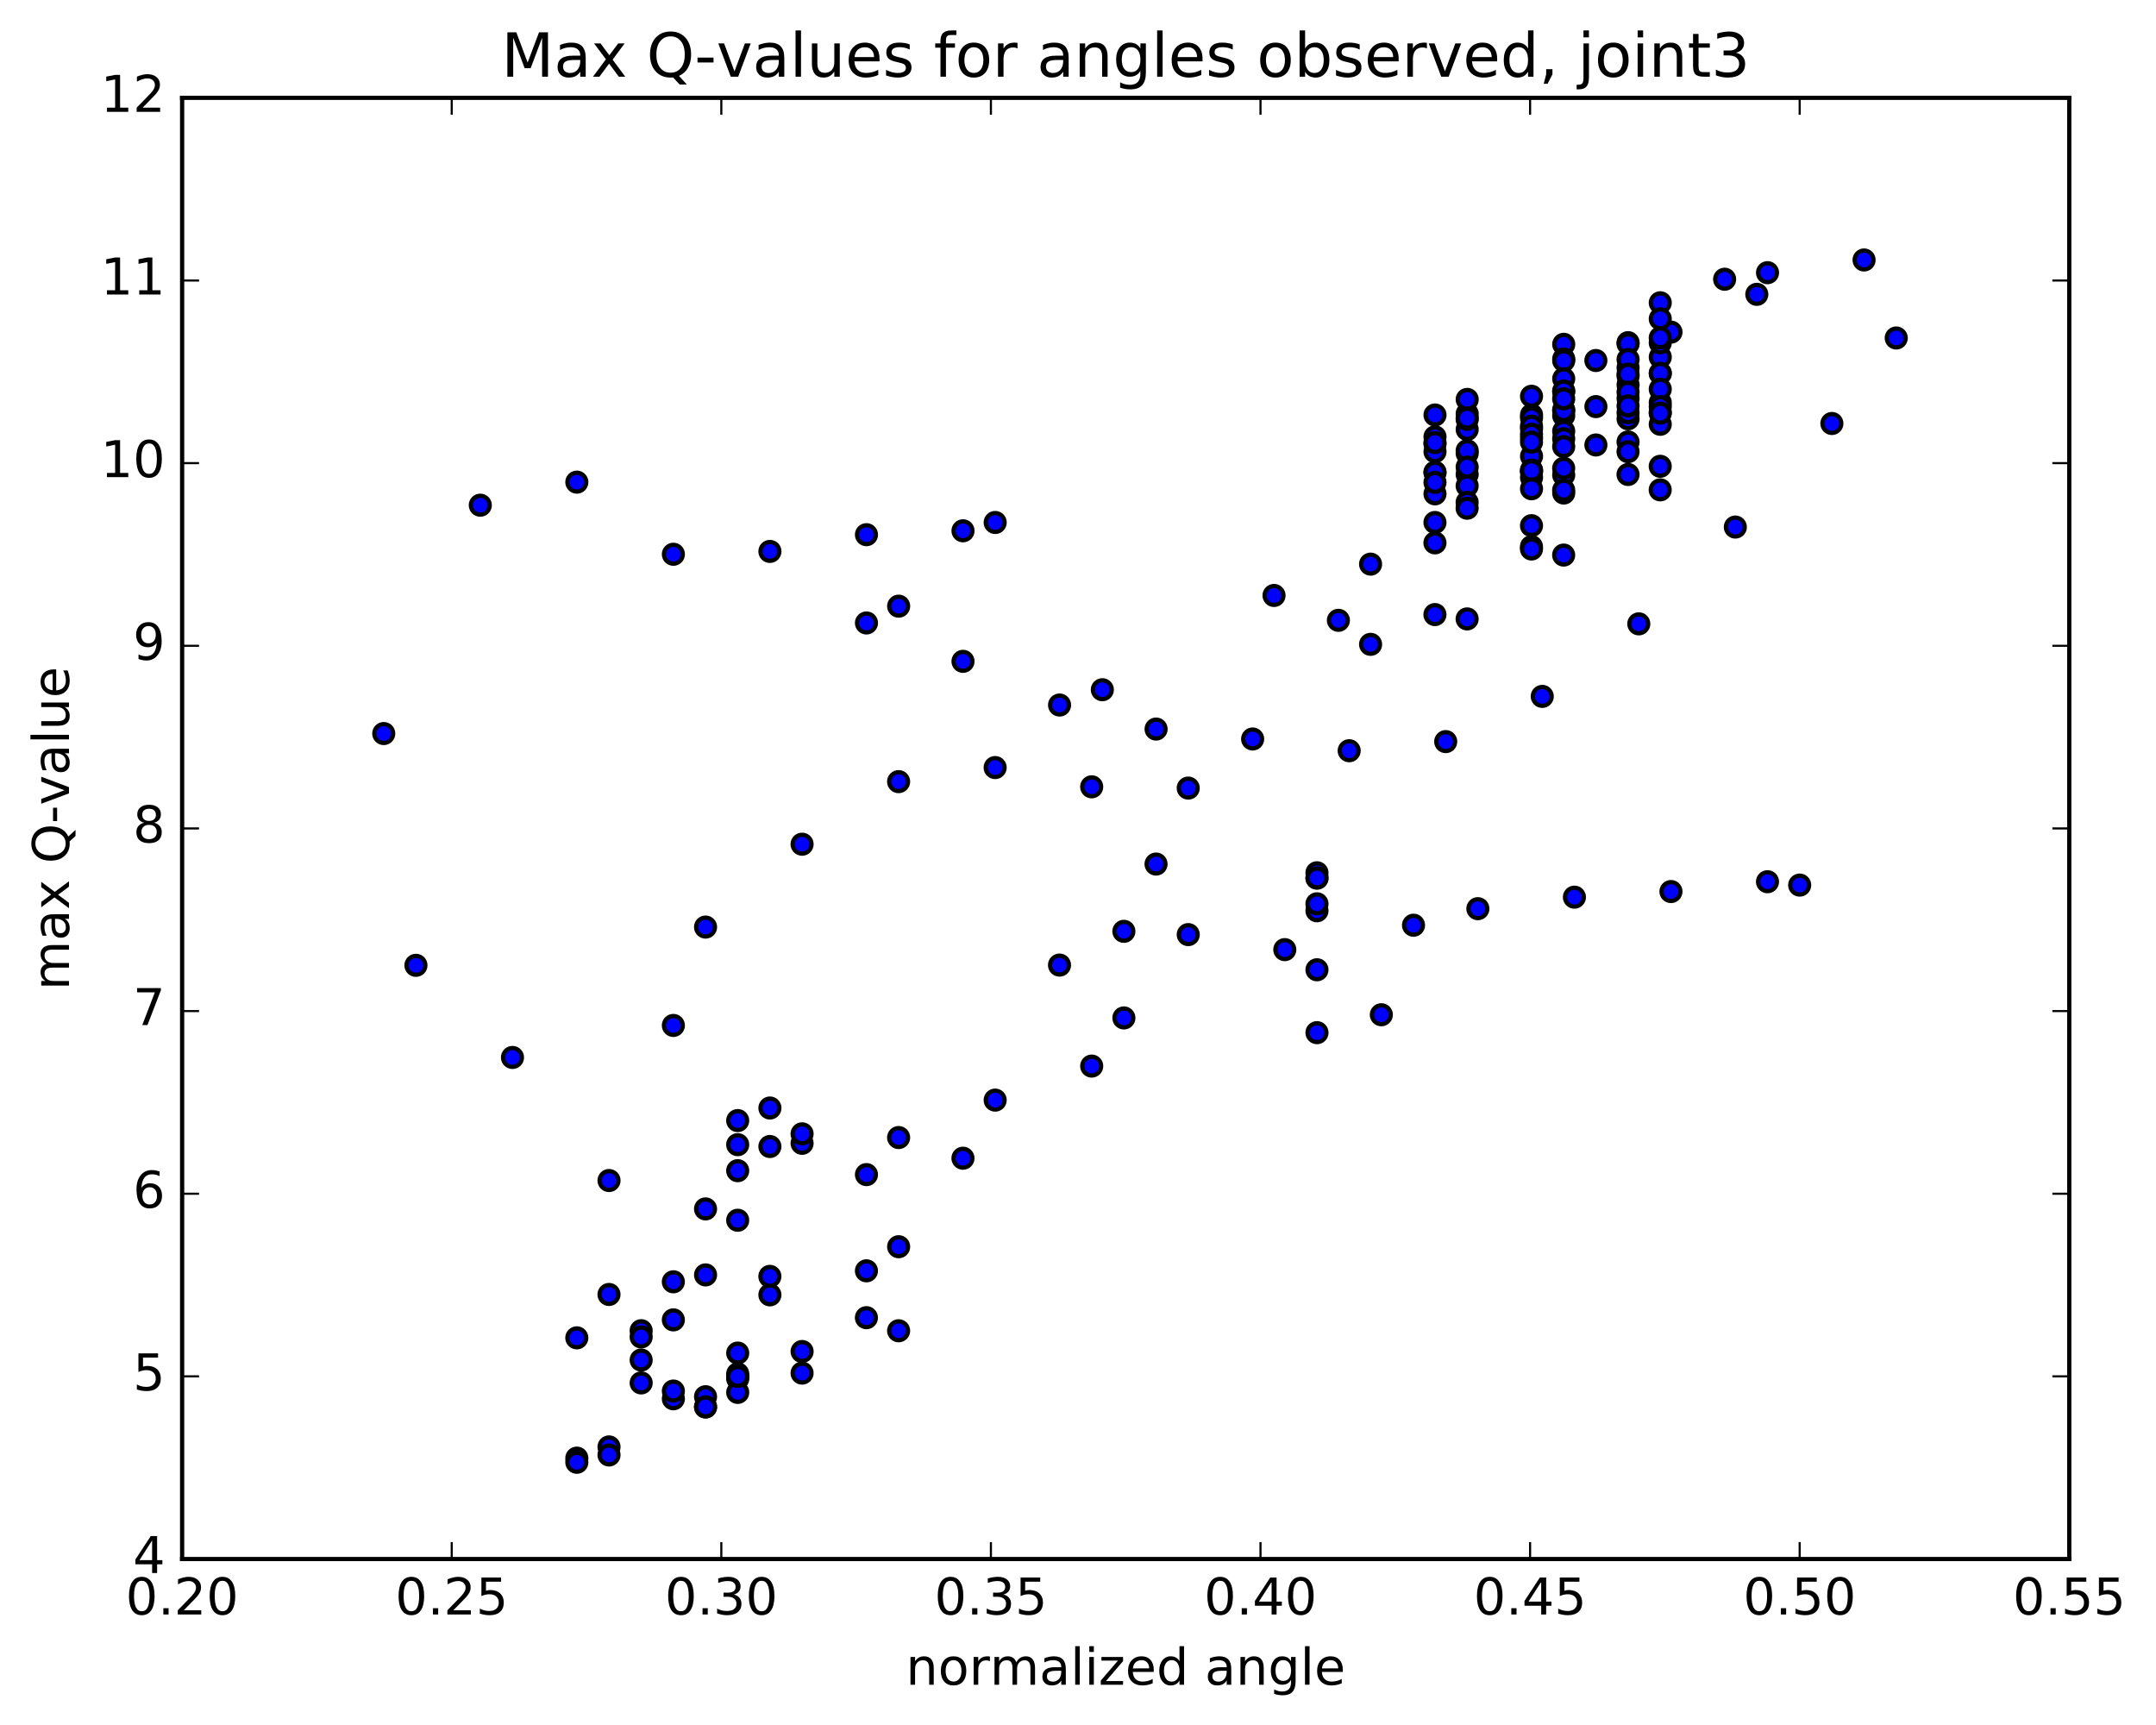 <?xml version="1.0" encoding="utf-8" standalone="no"?>
<!DOCTYPE svg PUBLIC "-//W3C//DTD SVG 1.1//EN"
  "http://www.w3.org/Graphics/SVG/1.1/DTD/svg11.dtd">
<!-- Created with matplotlib (http://matplotlib.org/) -->
<svg height="408pt" version="1.1" viewBox="0 0 510 408" width="510pt" xmlns="http://www.w3.org/2000/svg" xmlns:xlink="http://www.w3.org/1999/xlink">
 <defs>
  <style type="text/css">
*{stroke-linecap:butt;stroke-linejoin:round;stroke-miterlimit:100000;}
  </style>
 </defs>
 <g id="figure_1">
  <g id="patch_1">
   <path d="M 0 408.169 
L 510.043 408.169 
L 510.043 0 
L 0 0 
z
" style="fill:#ffffff;"/>
  </g>
  <g id="axes_1">
   <g id="patch_2">
    <path d="M 43.084 368.742 
L 489.484 368.742 
L 489.484 23.142 
L 43.084 23.142 
z
" style="fill:#ffffff;"/>
   </g>
   <g id="PathCollection_1">
    <defs>
     <path d="M 0 2.236 
C 0.593 2.236 1.162 2 1.581 1.581 
C 2 1.162 2.236 0.593 2.236 0 
C 2.236 -0.593 2 -1.162 1.581 -1.581 
C 1.162 -2 0.593 -2.236 0 -2.236 
C -0.593 -2.236 -1.162 -2 -1.581 -1.581 
C -2 -1.162 -2.236 -0.593 -2.236 0 
C -2.236 0.593 -2 1.162 -1.581 1.581 
C -1.162 2 -0.593 2.236 0 2.236 
z
" id="ma20cb9aa57" style="stroke:#000000;"/>
    </defs>
    <g clip-path="url(#p0542273ffb)">
     <use style="fill:#0000ff;stroke:#000000;" x="260.759" xlink:href="#ma20cb9aa57" y="163.135"/>
     <use style="fill:#0000ff;stroke:#000000;" x="425.712" xlink:href="#ma20cb9aa57" y="209.345"/>
     <use style="fill:#0000ff;stroke:#000000;" x="418.1" xlink:href="#ma20cb9aa57" y="208.547"/>
     <use style="fill:#0000ff;stroke:#000000;" x="395.263" xlink:href="#ma20cb9aa57" y="210.867"/>
     <use style="fill:#0000ff;stroke:#000000;" x="372.426" xlink:href="#ma20cb9aa57" y="212.198"/>
     <use style="fill:#0000ff;stroke:#000000;" x="349.589" xlink:href="#ma20cb9aa57" y="214.923"/>
     <use style="fill:#0000ff;stroke:#000000;" x="334.365" xlink:href="#ma20cb9aa57" y="218.834"/>
     <use style="fill:#0000ff;stroke:#000000;" x="326.752" xlink:href="#ma20cb9aa57" y="240.009"/>
     <use style="fill:#0000ff;stroke:#000000;" x="311.528" xlink:href="#ma20cb9aa57" y="244.246"/>
     <use style="fill:#0000ff;stroke:#000000;" x="311.527" xlink:href="#ma20cb9aa57" y="229.372"/>
     <use style="fill:#0000ff;stroke:#000000;" x="311.527" xlink:href="#ma20cb9aa57" y="215.416"/>
     <use style="fill:#0000ff;stroke:#000000;" x="311.527" xlink:href="#ma20cb9aa57" y="206.435"/>
     <use style="fill:#0000ff;stroke:#000000;" x="311.528" xlink:href="#ma20cb9aa57" y="207.686"/>
     <use style="fill:#0000ff;stroke:#000000;" x="311.528" xlink:href="#ma20cb9aa57" y="207.663"/>
     <use style="fill:#0000ff;stroke:#000000;" x="311.527" xlink:href="#ma20cb9aa57" y="213.771"/>
     <use style="fill:#0000ff;stroke:#000000;" x="303.915" xlink:href="#ma20cb9aa57" y="224.607"/>
     <use style="fill:#0000ff;stroke:#000000;" x="281.078" xlink:href="#ma20cb9aa57" y="221.054"/>
     <use style="fill:#0000ff;stroke:#000000;" x="265.854" xlink:href="#ma20cb9aa57" y="220.278"/>
     <use style="fill:#0000ff;stroke:#000000;" x="265.855" xlink:href="#ma20cb9aa57" y="240.761"/>
     <use style="fill:#0000ff;stroke:#000000;" x="258.242" xlink:href="#ma20cb9aa57" y="252.15"/>
     <use style="fill:#0000ff;stroke:#000000;" x="235.405" xlink:href="#ma20cb9aa57" y="260.199"/>
     <use style="fill:#0000ff;stroke:#000000;" x="212.568" xlink:href="#ma20cb9aa57" y="269.056"/>
     <use style="fill:#0000ff;stroke:#000000;" x="189.732" xlink:href="#ma20cb9aa57" y="270.417"/>
     <use style="fill:#0000ff;stroke:#000000;" x="182.119" xlink:href="#ma20cb9aa57" y="271.174"/>
     <use style="fill:#0000ff;stroke:#000000;" x="189.731" xlink:href="#ma20cb9aa57" y="268.177"/>
     <use style="fill:#0000ff;stroke:#000000;" x="166.894" xlink:href="#ma20cb9aa57" y="285.932"/>
     <use style="fill:#0000ff;stroke:#000000;" x="144.057" xlink:href="#ma20cb9aa57" y="306.167"/>
     <use style="fill:#0000ff;stroke:#000000;" x="136.445" xlink:href="#ma20cb9aa57" y="316.428"/>
     <use style="fill:#0000ff;stroke:#000000;" x="159.282" xlink:href="#ma20cb9aa57" y="312.178"/>
     <use style="fill:#0000ff;stroke:#000000;" x="182.118" xlink:href="#ma20cb9aa57" y="306.262"/>
     <use style="fill:#0000ff;stroke:#000000;" x="204.955" xlink:href="#ma20cb9aa57" y="300.576"/>
     <use style="fill:#0000ff;stroke:#000000;" x="212.567" xlink:href="#ma20cb9aa57" y="314.755"/>
     <use style="fill:#0000ff;stroke:#000000;" x="189.731" xlink:href="#ma20cb9aa57" y="324.769"/>
     <use style="fill:#0000ff;stroke:#000000;" x="174.506" xlink:href="#ma20cb9aa57" y="326.081"/>
     <use style="fill:#0000ff;stroke:#000000;" x="174.506" xlink:href="#ma20cb9aa57" y="320.029"/>
     <use style="fill:#0000ff;stroke:#000000;" x="174.506" xlink:href="#ma20cb9aa57" y="325.653"/>
     <use style="fill:#0000ff;stroke:#000000;" x="174.506" xlink:href="#ma20cb9aa57" y="329.332"/>
     <use style="fill:#0000ff;stroke:#000000;" x="174.506" xlink:href="#ma20cb9aa57" y="324.941"/>
     <use style="fill:#0000ff;stroke:#000000;" x="174.506" xlink:href="#ma20cb9aa57" y="325.551"/>
     <use style="fill:#0000ff;stroke:#000000;" x="166.893" xlink:href="#ma20cb9aa57" y="330.354"/>
     <use style="fill:#0000ff;stroke:#000000;" x="151.668" xlink:href="#ma20cb9aa57" y="327.09"/>
     <use style="fill:#0000ff;stroke:#000000;" x="151.666" xlink:href="#ma20cb9aa57" y="321.679"/>
     <use style="fill:#0000ff;stroke:#000000;" x="151.666" xlink:href="#ma20cb9aa57" y="314.739"/>
     <use style="fill:#0000ff;stroke:#000000;" x="151.666" xlink:href="#ma20cb9aa57" y="316.218"/>
     <use style="fill:#0000ff;stroke:#000000;" x="159.278" xlink:href="#ma20cb9aa57" y="303.171"/>
     <use style="fill:#0000ff;stroke:#000000;" x="174.502" xlink:href="#ma20cb9aa57" y="288.615"/>
     <use style="fill:#0000ff;stroke:#000000;" x="174.501" xlink:href="#ma20cb9aa57" y="276.891"/>
     <use style="fill:#0000ff;stroke:#000000;" x="174.501" xlink:href="#ma20cb9aa57" y="265.043"/>
     <use style="fill:#0000ff;stroke:#000000;" x="174.501" xlink:href="#ma20cb9aa57" y="270.741"/>
     <use style="fill:#0000ff;stroke:#000000;" x="182.113" xlink:href="#ma20cb9aa57" y="301.893"/>
     <use style="fill:#0000ff;stroke:#000000;" x="204.95" xlink:href="#ma20cb9aa57" y="311.66"/>
     <use style="fill:#0000ff;stroke:#000000;" x="227.788" xlink:href="#ma20cb9aa57" y="273.943"/>
     <use style="fill:#0000ff;stroke:#000000;" x="250.625" xlink:href="#ma20cb9aa57" y="228.263"/>
     <use style="fill:#0000ff;stroke:#000000;" x="273.461" xlink:href="#ma20cb9aa57" y="204.37"/>
     <use style="fill:#0000ff;stroke:#000000;" x="281.073" xlink:href="#ma20cb9aa57" y="186.398"/>
     <use style="fill:#0000ff;stroke:#000000;" x="258.237" xlink:href="#ma20cb9aa57" y="186.098"/>
     <use style="fill:#0000ff;stroke:#000000;" x="235.402" xlink:href="#ma20cb9aa57" y="181.543"/>
     <use style="fill:#0000ff;stroke:#000000;" x="212.567" xlink:href="#ma20cb9aa57" y="184.872"/>
     <use style="fill:#0000ff;stroke:#000000;" x="189.732" xlink:href="#ma20cb9aa57" y="199.673"/>
     <use style="fill:#0000ff;stroke:#000000;" x="166.897" xlink:href="#ma20cb9aa57" y="219.273"/>
     <use style="fill:#0000ff;stroke:#000000;" x="159.285" xlink:href="#ma20cb9aa57" y="242.54"/>
     <use style="fill:#0000ff;stroke:#000000;" x="182.122" xlink:href="#ma20cb9aa57" y="262.07"/>
     <use style="fill:#0000ff;stroke:#000000;" x="204.959" xlink:href="#ma20cb9aa57" y="277.822"/>
     <use style="fill:#0000ff;stroke:#000000;" x="212.572" xlink:href="#ma20cb9aa57" y="294.876"/>
     <use style="fill:#0000ff;stroke:#000000;" x="189.735" xlink:href="#ma20cb9aa57" y="319.66"/>
     <use style="fill:#0000ff;stroke:#000000;" x="166.898" xlink:href="#ma20cb9aa57" y="332.777"/>
     <use style="fill:#0000ff;stroke:#000000;" x="144.062" xlink:href="#ma20cb9aa57" y="342.227"/>
     <use style="fill:#0000ff;stroke:#000000;" x="136.449" xlink:href="#ma20cb9aa57" y="344.88"/>
     <use style="fill:#0000ff;stroke:#000000;" x="159.286" xlink:href="#ma20cb9aa57" y="330.843"/>
     <use style="fill:#0000ff;stroke:#000000;" x="166.898" xlink:href="#ma20cb9aa57" y="332.761"/>
     <use style="fill:#0000ff;stroke:#000000;" x="144.062" xlink:href="#ma20cb9aa57" y="344.134"/>
     <use style="fill:#0000ff;stroke:#000000;" x="136.45" xlink:href="#ma20cb9aa57" y="345.86"/>
     <use style="fill:#0000ff;stroke:#000000;" x="159.286" xlink:href="#ma20cb9aa57" y="329.013"/>
     <use style="fill:#0000ff;stroke:#000000;" x="166.899" xlink:href="#ma20cb9aa57" y="301.543"/>
     <use style="fill:#0000ff;stroke:#000000;" x="144.062" xlink:href="#ma20cb9aa57" y="279.219"/>
     <use style="fill:#0000ff;stroke:#000000;" x="121.226" xlink:href="#ma20cb9aa57" y="250.111"/>
     <use style="fill:#0000ff;stroke:#000000;" x="98.389" xlink:href="#ma20cb9aa57" y="228.321"/>
     <use style="fill:#0000ff;stroke:#000000;" x="90.777" xlink:href="#ma20cb9aa57" y="173.5"/>
     <use style="fill:#0000ff;stroke:#000000;" x="113.614" xlink:href="#ma20cb9aa57" y="119.489"/>
     <use style="fill:#0000ff;stroke:#000000;" x="136.451" xlink:href="#ma20cb9aa57" y="114.037"/>
     <use style="fill:#0000ff;stroke:#000000;" x="159.287" xlink:href="#ma20cb9aa57" y="131.093"/>
     <use style="fill:#0000ff;stroke:#000000;" x="182.124" xlink:href="#ma20cb9aa57" y="130.421"/>
     <use style="fill:#0000ff;stroke:#000000;" x="204.961" xlink:href="#ma20cb9aa57" y="126.464"/>
     <use style="fill:#0000ff;stroke:#000000;" x="227.798" xlink:href="#ma20cb9aa57" y="125.545"/>
     <use style="fill:#0000ff;stroke:#000000;" x="235.411" xlink:href="#ma20cb9aa57" y="123.577"/>
     <use style="fill:#0000ff;stroke:#000000;" x="212.574" xlink:href="#ma20cb9aa57" y="143.37"/>
     <use style="fill:#0000ff;stroke:#000000;" x="204.962" xlink:href="#ma20cb9aa57" y="147.346"/>
     <use style="fill:#0000ff;stroke:#000000;" x="227.798" xlink:href="#ma20cb9aa57" y="156.421"/>
     <use style="fill:#0000ff;stroke:#000000;" x="250.635" xlink:href="#ma20cb9aa57" y="166.753"/>
     <use style="fill:#0000ff;stroke:#000000;" x="273.472" xlink:href="#ma20cb9aa57" y="172.439"/>
     <use style="fill:#0000ff;stroke:#000000;" x="296.309" xlink:href="#ma20cb9aa57" y="174.788"/>
     <use style="fill:#0000ff;stroke:#000000;" x="319.146" xlink:href="#ma20cb9aa57" y="177.564"/>
     <use style="fill:#0000ff;stroke:#000000;" x="341.982" xlink:href="#ma20cb9aa57" y="175.406"/>
     <use style="fill:#0000ff;stroke:#000000;" x="364.818" xlink:href="#ma20cb9aa57" y="164.712"/>
     <use style="fill:#0000ff;stroke:#000000;" x="387.655" xlink:href="#ma20cb9aa57" y="147.552"/>
     <use style="fill:#0000ff;stroke:#000000;" x="410.492" xlink:href="#ma20cb9aa57" y="124.661"/>
     <use style="fill:#0000ff;stroke:#000000;" x="433.329" xlink:href="#ma20cb9aa57" y="100.165"/>
     <use style="fill:#0000ff;stroke:#000000;" x="448.555" xlink:href="#ma20cb9aa57" y="79.942"/>
     <use style="fill:#0000ff;stroke:#000000;" x="440.943" xlink:href="#ma20cb9aa57" y="61.489"/>
     <use style="fill:#0000ff;stroke:#000000;" x="418.106" xlink:href="#ma20cb9aa57" y="64.495"/>
     <use style="fill:#0000ff;stroke:#000000;" x="395.27" xlink:href="#ma20cb9aa57" y="78.555"/>
     <use style="fill:#0000ff;stroke:#000000;" x="385.121" xlink:href="#ma20cb9aa57" y="81.041"/>
     <use style="fill:#0000ff;stroke:#000000;" x="407.958" xlink:href="#ma20cb9aa57" y="66.044"/>
     <use style="fill:#0000ff;stroke:#000000;" x="415.571" xlink:href="#ma20cb9aa57" y="69.618"/>
     <use style="fill:#0000ff;stroke:#000000;" x="392.734" xlink:href="#ma20cb9aa57" y="88.307"/>
     <use style="fill:#0000ff;stroke:#000000;" x="385.122" xlink:href="#ma20cb9aa57" y="86.988"/>
     <use style="fill:#0000ff;stroke:#000000;" x="392.734" xlink:href="#ma20cb9aa57" y="71.611"/>
     <use style="fill:#0000ff;stroke:#000000;" x="369.898" xlink:href="#ma20cb9aa57" y="81.438"/>
     <use style="fill:#0000ff;stroke:#000000;" x="347.062" xlink:href="#ma20cb9aa57" y="97.861"/>
     <use style="fill:#0000ff;stroke:#000000;" x="339.449" xlink:href="#ma20cb9aa57" y="98.152"/>
     <use style="fill:#0000ff;stroke:#000000;" x="362.286" xlink:href="#ma20cb9aa57" y="98.13"/>
     <use style="fill:#0000ff;stroke:#000000;" x="385.122" xlink:href="#ma20cb9aa57" y="91.027"/>
     <use style="fill:#0000ff;stroke:#000000;" x="392.734" xlink:href="#ma20cb9aa57" y="75.412"/>
     <use style="fill:#0000ff;stroke:#000000;" x="369.898" xlink:href="#ma20cb9aa57" y="84.903"/>
     <use style="fill:#0000ff;stroke:#000000;" x="347.061" xlink:href="#ma20cb9aa57" y="101.58"/>
     <use style="fill:#0000ff;stroke:#000000;" x="339.449" xlink:href="#ma20cb9aa57" y="103.324"/>
     <use style="fill:#0000ff;stroke:#000000;" x="362.286" xlink:href="#ma20cb9aa57" y="101.422"/>
     <use style="fill:#0000ff;stroke:#000000;" x="377.51" xlink:href="#ma20cb9aa57" y="96.171"/>
     <use style="fill:#0000ff;stroke:#000000;" x="385.122" xlink:href="#ma20cb9aa57" y="81.303"/>
     <use style="fill:#0000ff;stroke:#000000;" x="392.735" xlink:href="#ma20cb9aa57" y="84.461"/>
     <use style="fill:#0000ff;stroke:#000000;" x="369.898" xlink:href="#ma20cb9aa57" y="85.312"/>
     <use style="fill:#0000ff;stroke:#000000;" x="347.062" xlink:href="#ma20cb9aa57" y="94.467"/>
     <use style="fill:#0000ff;stroke:#000000;" x="339.45" xlink:href="#ma20cb9aa57" y="105.029"/>
     <use style="fill:#0000ff;stroke:#000000;" x="362.286" xlink:href="#ma20cb9aa57" y="103.588"/>
     <use style="fill:#0000ff;stroke:#000000;" x="385.122" xlink:href="#ma20cb9aa57" y="85.012"/>
     <use style="fill:#0000ff;stroke:#000000;" x="392.735" xlink:href="#ma20cb9aa57" y="88.296"/>
     <use style="fill:#0000ff;stroke:#000000;" x="369.898" xlink:href="#ma20cb9aa57" y="89.575"/>
     <use style="fill:#0000ff;stroke:#000000;" x="347.061" xlink:href="#ma20cb9aa57" y="99.191"/>
     <use style="fill:#0000ff;stroke:#000000;" x="339.449" xlink:href="#ma20cb9aa57" y="106.832"/>
     <use style="fill:#0000ff;stroke:#000000;" x="362.285" xlink:href="#ma20cb9aa57" y="107.908"/>
     <use style="fill:#0000ff;stroke:#000000;" x="385.122" xlink:href="#ma20cb9aa57" y="88.954"/>
     <use style="fill:#0000ff;stroke:#000000;" x="392.734" xlink:href="#ma20cb9aa57" y="95.218"/>
     <use style="fill:#0000ff;stroke:#000000;" x="369.897" xlink:href="#ma20cb9aa57" y="116.612"/>
     <use style="fill:#0000ff;stroke:#000000;" x="362.284" xlink:href="#ma20cb9aa57" y="111.183"/>
     <use style="fill:#0000ff;stroke:#000000;" x="385.121" xlink:href="#ma20cb9aa57" y="94.227"/>
     <use style="fill:#0000ff;stroke:#000000;" x="392.733" xlink:href="#ma20cb9aa57" y="97.502"/>
     <use style="fill:#0000ff;stroke:#000000;" x="369.895" xlink:href="#ma20cb9aa57" y="98.325"/>
     <use style="fill:#0000ff;stroke:#000000;" x="347.059" xlink:href="#ma20cb9aa57" y="107.215"/>
     <use style="fill:#0000ff;stroke:#000000;" x="339.446" xlink:href="#ma20cb9aa57" y="111.789"/>
     <use style="fill:#0000ff;stroke:#000000;" x="362.283" xlink:href="#ma20cb9aa57" y="112.933"/>
     <use style="fill:#0000ff;stroke:#000000;" x="385.119" xlink:href="#ma20cb9aa57" y="99.057"/>
     <use style="fill:#0000ff;stroke:#000000;" x="392.732" xlink:href="#ma20cb9aa57" y="81.085"/>
     <use style="fill:#0000ff;stroke:#000000;" x="369.895" xlink:href="#ma20cb9aa57" y="92.618"/>
     <use style="fill:#0000ff;stroke:#000000;" x="347.059" xlink:href="#ma20cb9aa57" y="112.201"/>
     <use style="fill:#0000ff;stroke:#000000;" x="339.446" xlink:href="#ma20cb9aa57" y="111.676"/>
     <use style="fill:#0000ff;stroke:#000000;" x="362.282" xlink:href="#ma20cb9aa57" y="111.668"/>
     <use style="fill:#0000ff;stroke:#000000;" x="377.506" xlink:href="#ma20cb9aa57" y="105.247"/>
     <use style="fill:#0000ff;stroke:#000000;" x="385.119" xlink:href="#ma20cb9aa57" y="88.494"/>
     <use style="fill:#0000ff;stroke:#000000;" x="392.731" xlink:href="#ma20cb9aa57" y="92.041"/>
     <use style="fill:#0000ff;stroke:#000000;" x="369.894" xlink:href="#ma20cb9aa57" y="112.359"/>
     <use style="fill:#0000ff;stroke:#000000;" x="362.281" xlink:href="#ma20cb9aa57" y="111.312"/>
     <use style="fill:#0000ff;stroke:#000000;" x="385.118" xlink:href="#ma20cb9aa57" y="92.741"/>
     <use style="fill:#0000ff;stroke:#000000;" x="392.73" xlink:href="#ma20cb9aa57" y="96.178"/>
     <use style="fill:#0000ff;stroke:#000000;" x="369.893" xlink:href="#ma20cb9aa57" y="96.945"/>
     <use style="fill:#0000ff;stroke:#000000;" x="347.057" xlink:href="#ma20cb9aa57" y="106.59"/>
     <use style="fill:#0000ff;stroke:#000000;" x="339.445" xlink:href="#ma20cb9aa57" y="116.804"/>
     <use style="fill:#0000ff;stroke:#000000;" x="362.281" xlink:href="#ma20cb9aa57" y="115.601"/>
     <use style="fill:#0000ff;stroke:#000000;" x="385.118" xlink:href="#ma20cb9aa57" y="97.615"/>
     <use style="fill:#0000ff;stroke:#000000;" x="392.73" xlink:href="#ma20cb9aa57" y="100.354"/>
     <use style="fill:#0000ff;stroke:#000000;" x="385.118" xlink:href="#ma20cb9aa57" y="96.005"/>
     <use style="fill:#0000ff;stroke:#000000;" x="392.73" xlink:href="#ma20cb9aa57" y="79.904"/>
     <use style="fill:#0000ff;stroke:#000000;" x="369.893" xlink:href="#ma20cb9aa57" y="92.473"/>
     <use style="fill:#0000ff;stroke:#000000;" x="347.056" xlink:href="#ma20cb9aa57" y="98.914"/>
     <use style="fill:#0000ff;stroke:#000000;" x="339.444" xlink:href="#ma20cb9aa57" y="104.663"/>
     <use style="fill:#0000ff;stroke:#000000;" x="362.28" xlink:href="#ma20cb9aa57" y="93.728"/>
     <use style="fill:#0000ff;stroke:#000000;" x="369.892" xlink:href="#ma20cb9aa57" y="97.124"/>
     <use style="fill:#0000ff;stroke:#000000;" x="347.056" xlink:href="#ma20cb9aa57" y="110.47"/>
     <use style="fill:#0000ff;stroke:#000000;" x="339.443" xlink:href="#ma20cb9aa57" y="114.094"/>
     <use style="fill:#0000ff;stroke:#000000;" x="362.28" xlink:href="#ma20cb9aa57" y="98.839"/>
     <use style="fill:#0000ff;stroke:#000000;" x="369.892" xlink:href="#ma20cb9aa57" y="101.989"/>
     <use style="fill:#0000ff;stroke:#000000;" x="362.279" xlink:href="#ma20cb9aa57" y="100.782"/>
     <use style="fill:#0000ff;stroke:#000000;" x="369.891" xlink:href="#ma20cb9aa57" y="103.767"/>
     <use style="fill:#0000ff;stroke:#000000;" x="362.279" xlink:href="#ma20cb9aa57" y="102.704"/>
     <use style="fill:#0000ff;stroke:#000000;" x="369.891" xlink:href="#ma20cb9aa57" y="105.62"/>
     <use style="fill:#0000ff;stroke:#000000;" x="362.278" xlink:href="#ma20cb9aa57" y="104.574"/>
     <use style="fill:#0000ff;stroke:#000000;" x="385.114" xlink:href="#ma20cb9aa57" y="104.534"/>
     <use style="fill:#0000ff;stroke:#000000;" x="392.726" xlink:href="#ma20cb9aa57" y="97.729"/>
     <use style="fill:#0000ff;stroke:#000000;" x="377.501" xlink:href="#ma20cb9aa57" y="85.269"/>
     <use style="fill:#0000ff;stroke:#000000;" x="369.889" xlink:href="#ma20cb9aa57" y="94.332"/>
     <use style="fill:#0000ff;stroke:#000000;" x="347.052" xlink:href="#ma20cb9aa57" y="114.916"/>
     <use style="fill:#0000ff;stroke:#000000;" x="339.439" xlink:href="#ma20cb9aa57" y="123.579"/>
     <use style="fill:#0000ff;stroke:#000000;" x="362.275" xlink:href="#ma20cb9aa57" y="124.334"/>
     <use style="fill:#0000ff;stroke:#000000;" x="385.112" xlink:href="#ma20cb9aa57" y="106.834"/>
     <use style="fill:#0000ff;stroke:#000000;" x="392.724" xlink:href="#ma20cb9aa57" y="110.289"/>
     <use style="fill:#0000ff;stroke:#000000;" x="369.886" xlink:href="#ma20cb9aa57" y="110.756"/>
     <use style="fill:#0000ff;stroke:#000000;" x="347.049" xlink:href="#ma20cb9aa57" y="118.819"/>
     <use style="fill:#0000ff;stroke:#000000;" x="339.436" xlink:href="#ma20cb9aa57" y="128.398"/>
     <use style="fill:#0000ff;stroke:#000000;" x="362.272" xlink:href="#ma20cb9aa57" y="129.288"/>
     <use style="fill:#0000ff;stroke:#000000;" x="385.109" xlink:href="#ma20cb9aa57" y="112.227"/>
     <use style="fill:#0000ff;stroke:#000000;" x="392.721" xlink:href="#ma20cb9aa57" y="115.861"/>
     <use style="fill:#0000ff;stroke:#000000;" x="369.884" xlink:href="#ma20cb9aa57" y="115.927"/>
     <use style="fill:#0000ff;stroke:#000000;" x="347.047" xlink:href="#ma20cb9aa57" y="120.205"/>
     <use style="fill:#0000ff;stroke:#000000;" x="324.209" xlink:href="#ma20cb9aa57" y="133.43"/>
     <use style="fill:#0000ff;stroke:#000000;" x="316.597" xlink:href="#ma20cb9aa57" y="146.719"/>
     <use style="fill:#0000ff;stroke:#000000;" x="339.433" xlink:href="#ma20cb9aa57" y="145.359"/>
     <use style="fill:#0000ff;stroke:#000000;" x="362.27" xlink:href="#ma20cb9aa57" y="129.848"/>
     <use style="fill:#0000ff;stroke:#000000;" x="369.882" xlink:href="#ma20cb9aa57" y="131.284"/>
     <use style="fill:#0000ff;stroke:#000000;" x="347.046" xlink:href="#ma20cb9aa57" y="146.388"/>
     <use style="fill:#0000ff;stroke:#000000;" x="324.209" xlink:href="#ma20cb9aa57" y="152.399"/>
     <use style="fill:#0000ff;stroke:#000000;" x="301.372" xlink:href="#ma20cb9aa57" y="140.84"/>
    </g>
   </g>
   <g id="patch_3">
    <path d="M 489.484 368.742 
L 489.484 23.142 
" style="fill:none;stroke:#000000;stroke-linecap:square;stroke-linejoin:miter;"/>
   </g>
   <g id="patch_4">
    <path d="M 43.084 368.742 
L 43.084 23.142 
" style="fill:none;stroke:#000000;stroke-linecap:square;stroke-linejoin:miter;"/>
   </g>
   <g id="patch_5">
    <path d="M 43.084 368.742 
L 489.484 368.742 
" style="fill:none;stroke:#000000;stroke-linecap:square;stroke-linejoin:miter;"/>
   </g>
   <g id="patch_6">
    <path d="M 43.084 23.142 
L 489.484 23.142 
" style="fill:none;stroke:#000000;stroke-linecap:square;stroke-linejoin:miter;"/>
   </g>
   <g id="matplotlib.axis_1">
    <g id="xtick_1">
     <g id="line2d_1">
      <defs>
       <path d="M 0 0 
L 0 -4 
" id="m90fb84b9b5" style="stroke:#000000;stroke-width:0.5;"/>
      </defs>
      <g>
       <use style="stroke:#000000;stroke-width:0.5;" x="43.084" xlink:href="#m90fb84b9b5" y="368.742"/>
      </g>
     </g>
     <g id="line2d_2">
      <defs>
       <path d="M 0 0 
L 0 4 
" id="m8eb21df76b" style="stroke:#000000;stroke-width:0.5;"/>
      </defs>
      <g>
       <use style="stroke:#000000;stroke-width:0.5;" x="43.084" xlink:href="#m8eb21df76b" y="23.142"/>
      </g>
     </g>
     <g id="text_1">
      <!-- 0.20 -->
      <defs>
       <path d="M 10.688 12.406 
L 21 12.406 
L 21 0 
L 10.688 0 
z
" id="BitstreamVeraSans-Roman-2e"/>
       <path d="M 31.781 66.406 
Q 24.172 66.406 20.328 58.906 
Q 16.5 51.422 16.5 36.375 
Q 16.5 21.391 20.328 13.891 
Q 24.172 6.391 31.781 6.391 
Q 39.453 6.391 43.281 13.891 
Q 47.125 21.391 47.125 36.375 
Q 47.125 51.422 43.281 58.906 
Q 39.453 66.406 31.781 66.406 
M 31.781 74.219 
Q 44.047 74.219 50.516 64.516 
Q 56.984 54.828 56.984 36.375 
Q 56.984 17.969 50.516 8.266 
Q 44.047 -1.422 31.781 -1.422 
Q 19.531 -1.422 13.062 8.266 
Q 6.594 17.969 6.594 36.375 
Q 6.594 54.828 13.062 64.516 
Q 19.531 74.219 31.781 74.219 
" id="BitstreamVeraSans-Roman-30"/>
       <path d="M 19.188 8.297 
L 53.609 8.297 
L 53.609 0 
L 7.328 0 
L 7.328 8.297 
Q 12.938 14.109 22.625 23.891 
Q 32.328 33.688 34.812 36.531 
Q 39.547 41.844 41.422 45.531 
Q 43.312 49.219 43.312 52.781 
Q 43.312 58.594 39.234 62.25 
Q 35.156 65.922 28.609 65.922 
Q 23.969 65.922 18.812 64.312 
Q 13.672 62.703 7.812 59.422 
L 7.812 69.391 
Q 13.766 71.781 18.938 73 
Q 24.125 74.219 28.422 74.219 
Q 39.75 74.219 46.484 68.547 
Q 53.219 62.891 53.219 53.422 
Q 53.219 48.922 51.531 44.891 
Q 49.859 40.875 45.406 35.406 
Q 44.188 33.984 37.641 27.219 
Q 31.109 20.453 19.188 8.297 
" id="BitstreamVeraSans-Roman-32"/>
      </defs>
      <g transform="translate(29.724 381.86)scale(0.12 -0.12)">
       <use xlink:href="#BitstreamVeraSans-Roman-30"/>
       <use x="63.623" xlink:href="#BitstreamVeraSans-Roman-2e"/>
       <use x="95.41" xlink:href="#BitstreamVeraSans-Roman-32"/>
       <use x="159.033" xlink:href="#BitstreamVeraSans-Roman-30"/>
      </g>
     </g>
    </g>
    <g id="xtick_2">
     <g id="line2d_3">
      <g>
       <use style="stroke:#000000;stroke-width:0.5;" x="106.855" xlink:href="#m90fb84b9b5" y="368.742"/>
      </g>
     </g>
     <g id="line2d_4">
      <g>
       <use style="stroke:#000000;stroke-width:0.5;" x="106.855" xlink:href="#m8eb21df76b" y="23.142"/>
      </g>
     </g>
     <g id="text_2">
      <!-- 0.25 -->
      <defs>
       <path d="M 10.797 72.906 
L 49.516 72.906 
L 49.516 64.594 
L 19.828 64.594 
L 19.828 46.734 
Q 21.969 47.469 24.109 47.828 
Q 26.266 48.188 28.422 48.188 
Q 40.625 48.188 47.75 41.5 
Q 54.891 34.812 54.891 23.391 
Q 54.891 11.625 47.562 5.094 
Q 40.234 -1.422 26.906 -1.422 
Q 22.312 -1.422 17.547 -0.641 
Q 12.797 0.141 7.719 1.703 
L 7.719 11.625 
Q 12.109 9.234 16.797 8.062 
Q 21.484 6.891 26.703 6.891 
Q 35.156 6.891 40.078 11.328 
Q 45.016 15.766 45.016 23.391 
Q 45.016 31 40.078 35.438 
Q 35.156 39.891 26.703 39.891 
Q 22.75 39.891 18.812 39.016 
Q 14.891 38.141 10.797 36.281 
z
" id="BitstreamVeraSans-Roman-35"/>
      </defs>
      <g transform="translate(93.496 381.86)scale(0.12 -0.12)">
       <use xlink:href="#BitstreamVeraSans-Roman-30"/>
       <use x="63.623" xlink:href="#BitstreamVeraSans-Roman-2e"/>
       <use x="95.41" xlink:href="#BitstreamVeraSans-Roman-32"/>
       <use x="159.033" xlink:href="#BitstreamVeraSans-Roman-35"/>
      </g>
     </g>
    </g>
    <g id="xtick_3">
     <g id="line2d_5">
      <g>
       <use style="stroke:#000000;stroke-width:0.5;" x="170.627" xlink:href="#m90fb84b9b5" y="368.742"/>
      </g>
     </g>
     <g id="line2d_6">
      <g>
       <use style="stroke:#000000;stroke-width:0.5;" x="170.627" xlink:href="#m8eb21df76b" y="23.142"/>
      </g>
     </g>
     <g id="text_3">
      <!-- 0.30 -->
      <defs>
       <path d="M 40.578 39.312 
Q 47.656 37.797 51.625 33 
Q 55.609 28.219 55.609 21.188 
Q 55.609 10.406 48.188 4.484 
Q 40.766 -1.422 27.094 -1.422 
Q 22.516 -1.422 17.656 -0.516 
Q 12.797 0.391 7.625 2.203 
L 7.625 11.719 
Q 11.719 9.328 16.594 8.109 
Q 21.484 6.891 26.812 6.891 
Q 36.078 6.891 40.938 10.547 
Q 45.797 14.203 45.797 21.188 
Q 45.797 27.641 41.281 31.266 
Q 36.766 34.906 28.719 34.906 
L 20.219 34.906 
L 20.219 43.016 
L 29.109 43.016 
Q 36.375 43.016 40.234 45.922 
Q 44.094 48.828 44.094 54.297 
Q 44.094 59.906 40.109 62.906 
Q 36.141 65.922 28.719 65.922 
Q 24.656 65.922 20.016 65.031 
Q 15.375 64.156 9.812 62.312 
L 9.812 71.094 
Q 15.438 72.656 20.344 73.438 
Q 25.25 74.219 29.594 74.219 
Q 40.828 74.219 47.359 69.109 
Q 53.906 64.016 53.906 55.328 
Q 53.906 49.266 50.438 45.094 
Q 46.969 40.922 40.578 39.312 
" id="BitstreamVeraSans-Roman-33"/>
      </defs>
      <g transform="translate(157.267 381.86)scale(0.12 -0.12)">
       <use xlink:href="#BitstreamVeraSans-Roman-30"/>
       <use x="63.623" xlink:href="#BitstreamVeraSans-Roman-2e"/>
       <use x="95.41" xlink:href="#BitstreamVeraSans-Roman-33"/>
       <use x="159.033" xlink:href="#BitstreamVeraSans-Roman-30"/>
      </g>
     </g>
    </g>
    <g id="xtick_4">
     <g id="line2d_7">
      <g>
       <use style="stroke:#000000;stroke-width:0.5;" x="234.398" xlink:href="#m90fb84b9b5" y="368.742"/>
      </g>
     </g>
     <g id="line2d_8">
      <g>
       <use style="stroke:#000000;stroke-width:0.5;" x="234.398" xlink:href="#m8eb21df76b" y="23.142"/>
      </g>
     </g>
     <g id="text_4">
      <!-- 0.35 -->
      <g transform="translate(221.039 381.86)scale(0.12 -0.12)">
       <use xlink:href="#BitstreamVeraSans-Roman-30"/>
       <use x="63.623" xlink:href="#BitstreamVeraSans-Roman-2e"/>
       <use x="95.41" xlink:href="#BitstreamVeraSans-Roman-33"/>
       <use x="159.033" xlink:href="#BitstreamVeraSans-Roman-35"/>
      </g>
     </g>
    </g>
    <g id="xtick_5">
     <g id="line2d_9">
      <g>
       <use style="stroke:#000000;stroke-width:0.5;" x="298.169" xlink:href="#m90fb84b9b5" y="368.742"/>
      </g>
     </g>
     <g id="line2d_10">
      <g>
       <use style="stroke:#000000;stroke-width:0.5;" x="298.169" xlink:href="#m8eb21df76b" y="23.142"/>
      </g>
     </g>
     <g id="text_5">
      <!-- 0.40 -->
      <defs>
       <path d="M 37.797 64.312 
L 12.891 25.391 
L 37.797 25.391 
z
M 35.203 72.906 
L 47.609 72.906 
L 47.609 25.391 
L 58.016 25.391 
L 58.016 17.188 
L 47.609 17.188 
L 47.609 0 
L 37.797 0 
L 37.797 17.188 
L 4.891 17.188 
L 4.891 26.703 
z
" id="BitstreamVeraSans-Roman-34"/>
      </defs>
      <g transform="translate(284.81 381.86)scale(0.12 -0.12)">
       <use xlink:href="#BitstreamVeraSans-Roman-30"/>
       <use x="63.623" xlink:href="#BitstreamVeraSans-Roman-2e"/>
       <use x="95.41" xlink:href="#BitstreamVeraSans-Roman-34"/>
       <use x="159.033" xlink:href="#BitstreamVeraSans-Roman-30"/>
      </g>
     </g>
    </g>
    <g id="xtick_6">
     <g id="line2d_11">
      <g>
       <use style="stroke:#000000;stroke-width:0.5;" x="361.941" xlink:href="#m90fb84b9b5" y="368.742"/>
      </g>
     </g>
     <g id="line2d_12">
      <g>
       <use style="stroke:#000000;stroke-width:0.5;" x="361.941" xlink:href="#m8eb21df76b" y="23.142"/>
      </g>
     </g>
     <g id="text_6">
      <!-- 0.45 -->
      <g transform="translate(348.582 381.86)scale(0.12 -0.12)">
       <use xlink:href="#BitstreamVeraSans-Roman-30"/>
       <use x="63.623" xlink:href="#BitstreamVeraSans-Roman-2e"/>
       <use x="95.41" xlink:href="#BitstreamVeraSans-Roman-34"/>
       <use x="159.033" xlink:href="#BitstreamVeraSans-Roman-35"/>
      </g>
     </g>
    </g>
    <g id="xtick_7">
     <g id="line2d_13">
      <g>
       <use style="stroke:#000000;stroke-width:0.5;" x="425.712" xlink:href="#m90fb84b9b5" y="368.742"/>
      </g>
     </g>
     <g id="line2d_14">
      <g>
       <use style="stroke:#000000;stroke-width:0.5;" x="425.712" xlink:href="#m8eb21df76b" y="23.142"/>
      </g>
     </g>
     <g id="text_7">
      <!-- 0.50 -->
      <g transform="translate(412.353 381.86)scale(0.12 -0.12)">
       <use xlink:href="#BitstreamVeraSans-Roman-30"/>
       <use x="63.623" xlink:href="#BitstreamVeraSans-Roman-2e"/>
       <use x="95.41" xlink:href="#BitstreamVeraSans-Roman-35"/>
       <use x="159.033" xlink:href="#BitstreamVeraSans-Roman-30"/>
      </g>
     </g>
    </g>
    <g id="xtick_8">
     <g id="line2d_15">
      <g>
       <use style="stroke:#000000;stroke-width:0.5;" x="489.484" xlink:href="#m90fb84b9b5" y="368.742"/>
      </g>
     </g>
     <g id="line2d_16">
      <g>
       <use style="stroke:#000000;stroke-width:0.5;" x="489.484" xlink:href="#m8eb21df76b" y="23.142"/>
      </g>
     </g>
     <g id="text_8">
      <!-- 0.55 -->
      <g transform="translate(476.124 381.86)scale(0.12 -0.12)">
       <use xlink:href="#BitstreamVeraSans-Roman-30"/>
       <use x="63.623" xlink:href="#BitstreamVeraSans-Roman-2e"/>
       <use x="95.41" xlink:href="#BitstreamVeraSans-Roman-35"/>
       <use x="159.033" xlink:href="#BitstreamVeraSans-Roman-35"/>
      </g>
     </g>
    </g>
    <g id="text_9">
     <!-- normalized angle -->
     <defs>
      <path d="M 45.406 46.391 
L 45.406 75.984 
L 54.391 75.984 
L 54.391 0 
L 45.406 0 
L 45.406 8.203 
Q 42.578 3.328 38.25 0.953 
Q 33.938 -1.422 27.875 -1.422 
Q 17.969 -1.422 11.734 6.484 
Q 5.516 14.406 5.516 27.297 
Q 5.516 40.188 11.734 48.094 
Q 17.969 56 27.875 56 
Q 33.938 56 38.25 53.625 
Q 42.578 51.266 45.406 46.391 
M 14.797 27.297 
Q 14.797 17.391 18.875 11.75 
Q 22.953 6.109 30.078 6.109 
Q 37.203 6.109 41.297 11.75 
Q 45.406 17.391 45.406 27.297 
Q 45.406 37.203 41.297 42.844 
Q 37.203 48.484 30.078 48.484 
Q 22.953 48.484 18.875 42.844 
Q 14.797 37.203 14.797 27.297 
" id="BitstreamVeraSans-Roman-64"/>
      <path id="BitstreamVeraSans-Roman-20"/>
      <path d="M 52 44.188 
Q 55.375 50.25 60.062 53.125 
Q 64.75 56 71.094 56 
Q 79.641 56 84.281 50.016 
Q 88.922 44.047 88.922 33.016 
L 88.922 0 
L 79.891 0 
L 79.891 32.719 
Q 79.891 40.578 77.094 44.375 
Q 74.312 48.188 68.609 48.188 
Q 61.625 48.188 57.562 43.547 
Q 53.516 38.922 53.516 30.906 
L 53.516 0 
L 44.484 0 
L 44.484 32.719 
Q 44.484 40.625 41.703 44.406 
Q 38.922 48.188 33.109 48.188 
Q 26.219 48.188 22.156 43.531 
Q 18.109 38.875 18.109 30.906 
L 18.109 0 
L 9.078 0 
L 9.078 54.688 
L 18.109 54.688 
L 18.109 46.188 
Q 21.188 51.219 25.484 53.609 
Q 29.781 56 35.688 56 
Q 41.656 56 45.828 52.969 
Q 50 49.953 52 44.188 
" id="BitstreamVeraSans-Roman-6d"/>
      <path d="M 56.203 29.594 
L 56.203 25.203 
L 14.891 25.203 
Q 15.484 15.922 20.484 11.062 
Q 25.484 6.203 34.422 6.203 
Q 39.594 6.203 44.453 7.469 
Q 49.312 8.734 54.109 11.281 
L 54.109 2.781 
Q 49.266 0.734 44.188 -0.344 
Q 39.109 -1.422 33.891 -1.422 
Q 20.797 -1.422 13.156 6.188 
Q 5.516 13.812 5.516 26.812 
Q 5.516 40.234 12.766 48.109 
Q 20.016 56 32.328 56 
Q 43.359 56 49.781 48.891 
Q 56.203 41.797 56.203 29.594 
M 47.219 32.234 
Q 47.125 39.594 43.094 43.984 
Q 39.062 48.391 32.422 48.391 
Q 24.906 48.391 20.391 44.141 
Q 15.875 39.891 15.188 32.172 
z
" id="BitstreamVeraSans-Roman-65"/>
      <path d="M 5.516 54.688 
L 48.188 54.688 
L 48.188 46.484 
L 14.406 7.172 
L 48.188 7.172 
L 48.188 0 
L 4.297 0 
L 4.297 8.203 
L 38.094 47.516 
L 5.516 47.516 
z
" id="BitstreamVeraSans-Roman-7a"/>
      <path d="M 45.406 27.984 
Q 45.406 37.75 41.375 43.109 
Q 37.359 48.484 30.078 48.484 
Q 22.859 48.484 18.828 43.109 
Q 14.797 37.75 14.797 27.984 
Q 14.797 18.266 18.828 12.891 
Q 22.859 7.516 30.078 7.516 
Q 37.359 7.516 41.375 12.891 
Q 45.406 18.266 45.406 27.984 
M 54.391 6.781 
Q 54.391 -7.172 48.188 -13.984 
Q 42 -20.797 29.203 -20.797 
Q 24.469 -20.797 20.266 -20.094 
Q 16.062 -19.391 12.109 -17.922 
L 12.109 -9.188 
Q 16.062 -11.328 19.922 -12.344 
Q 23.781 -13.375 27.781 -13.375 
Q 36.625 -13.375 41.016 -8.766 
Q 45.406 -4.156 45.406 5.172 
L 45.406 9.625 
Q 42.625 4.781 38.281 2.391 
Q 33.938 0 27.875 0 
Q 17.828 0 11.672 7.656 
Q 5.516 15.328 5.516 27.984 
Q 5.516 40.672 11.672 48.328 
Q 17.828 56 27.875 56 
Q 33.938 56 38.281 53.609 
Q 42.625 51.219 45.406 46.391 
L 45.406 54.688 
L 54.391 54.688 
z
" id="BitstreamVeraSans-Roman-67"/>
      <path d="M 34.281 27.484 
Q 23.391 27.484 19.188 25 
Q 14.984 22.516 14.984 16.5 
Q 14.984 11.719 18.141 8.906 
Q 21.297 6.109 26.703 6.109 
Q 34.188 6.109 38.703 11.406 
Q 43.219 16.703 43.219 25.484 
L 43.219 27.484 
z
M 52.203 31.203 
L 52.203 0 
L 43.219 0 
L 43.219 8.297 
Q 40.141 3.328 35.547 0.953 
Q 30.953 -1.422 24.312 -1.422 
Q 15.922 -1.422 10.953 3.297 
Q 6 8.016 6 15.922 
Q 6 25.141 12.172 29.828 
Q 18.359 34.516 30.609 34.516 
L 43.219 34.516 
L 43.219 35.406 
Q 43.219 41.609 39.141 45 
Q 35.062 48.391 27.688 48.391 
Q 23 48.391 18.547 47.266 
Q 14.109 46.141 10.016 43.891 
L 10.016 52.203 
Q 14.938 54.109 19.578 55.047 
Q 24.219 56 28.609 56 
Q 40.484 56 46.344 49.844 
Q 52.203 43.703 52.203 31.203 
" id="BitstreamVeraSans-Roman-61"/>
      <path d="M 54.891 33.016 
L 54.891 0 
L 45.906 0 
L 45.906 32.719 
Q 45.906 40.484 42.875 44.328 
Q 39.844 48.188 33.797 48.188 
Q 26.516 48.188 22.312 43.547 
Q 18.109 38.922 18.109 30.906 
L 18.109 0 
L 9.078 0 
L 9.078 54.688 
L 18.109 54.688 
L 18.109 46.188 
Q 21.344 51.125 25.703 53.562 
Q 30.078 56 35.797 56 
Q 45.219 56 50.047 50.172 
Q 54.891 44.344 54.891 33.016 
" id="BitstreamVeraSans-Roman-6e"/>
      <path d="M 30.609 48.391 
Q 23.391 48.391 19.188 42.75 
Q 14.984 37.109 14.984 27.297 
Q 14.984 17.484 19.156 11.844 
Q 23.344 6.203 30.609 6.203 
Q 37.797 6.203 41.984 11.859 
Q 46.188 17.531 46.188 27.297 
Q 46.188 37.016 41.984 42.703 
Q 37.797 48.391 30.609 48.391 
M 30.609 56 
Q 42.328 56 49.016 48.375 
Q 55.719 40.766 55.719 27.297 
Q 55.719 13.875 49.016 6.219 
Q 42.328 -1.422 30.609 -1.422 
Q 18.844 -1.422 12.172 6.219 
Q 5.516 13.875 5.516 27.297 
Q 5.516 40.766 12.172 48.375 
Q 18.844 56 30.609 56 
" id="BitstreamVeraSans-Roman-6f"/>
      <path d="M 9.422 75.984 
L 18.406 75.984 
L 18.406 0 
L 9.422 0 
z
" id="BitstreamVeraSans-Roman-6c"/>
      <path d="M 9.422 54.688 
L 18.406 54.688 
L 18.406 0 
L 9.422 0 
z
M 9.422 75.984 
L 18.406 75.984 
L 18.406 64.594 
L 9.422 64.594 
z
" id="BitstreamVeraSans-Roman-69"/>
      <path d="M 41.109 46.297 
Q 39.594 47.172 37.812 47.578 
Q 36.031 48 33.891 48 
Q 26.266 48 22.188 43.047 
Q 18.109 38.094 18.109 28.812 
L 18.109 0 
L 9.078 0 
L 9.078 54.688 
L 18.109 54.688 
L 18.109 46.188 
Q 20.953 51.172 25.484 53.578 
Q 30.031 56 36.531 56 
Q 37.453 56 38.578 55.875 
Q 39.703 55.766 41.062 55.516 
z
" id="BitstreamVeraSans-Roman-72"/>
     </defs>
     <g transform="translate(214.285 398.474)scale(0.12 -0.12)">
      <use xlink:href="#BitstreamVeraSans-Roman-6e"/>
      <use x="63.379" xlink:href="#BitstreamVeraSans-Roman-6f"/>
      <use x="124.561" xlink:href="#BitstreamVeraSans-Roman-72"/>
      <use x="165.658" xlink:href="#BitstreamVeraSans-Roman-6d"/>
      <use x="263.07" xlink:href="#BitstreamVeraSans-Roman-61"/>
      <use x="324.35" xlink:href="#BitstreamVeraSans-Roman-6c"/>
      <use x="352.133" xlink:href="#BitstreamVeraSans-Roman-69"/>
      <use x="379.916" xlink:href="#BitstreamVeraSans-Roman-7a"/>
      <use x="432.406" xlink:href="#BitstreamVeraSans-Roman-65"/>
      <use x="493.93" xlink:href="#BitstreamVeraSans-Roman-64"/>
      <use x="557.406" xlink:href="#BitstreamVeraSans-Roman-20"/>
      <use x="589.193" xlink:href="#BitstreamVeraSans-Roman-61"/>
      <use x="650.473" xlink:href="#BitstreamVeraSans-Roman-6e"/>
      <use x="713.852" xlink:href="#BitstreamVeraSans-Roman-67"/>
      <use x="777.328" xlink:href="#BitstreamVeraSans-Roman-6c"/>
      <use x="805.111" xlink:href="#BitstreamVeraSans-Roman-65"/>
     </g>
    </g>
   </g>
   <g id="matplotlib.axis_2">
    <g id="ytick_1">
     <g id="line2d_17">
      <defs>
       <path d="M 0 0 
L 4 0 
" id="m3d564c9b19" style="stroke:#000000;stroke-width:0.5;"/>
      </defs>
      <g>
       <use style="stroke:#000000;stroke-width:0.5;" x="43.084" xlink:href="#m3d564c9b19" y="368.742"/>
      </g>
     </g>
     <g id="line2d_18">
      <defs>
       <path d="M 0 0 
L -4 0 
" id="md474e1aebc" style="stroke:#000000;stroke-width:0.5;"/>
      </defs>
      <g>
       <use style="stroke:#000000;stroke-width:0.5;" x="489.484" xlink:href="#md474e1aebc" y="368.742"/>
      </g>
     </g>
     <g id="text_10">
      <!-- 4 -->
      <g transform="translate(31.449 372.053)scale(0.12 -0.12)">
       <use xlink:href="#BitstreamVeraSans-Roman-34"/>
      </g>
     </g>
    </g>
    <g id="ytick_2">
     <g id="line2d_19">
      <g>
       <use style="stroke:#000000;stroke-width:0.5;" x="43.084" xlink:href="#m3d564c9b19" y="325.542"/>
      </g>
     </g>
     <g id="line2d_20">
      <g>
       <use style="stroke:#000000;stroke-width:0.5;" x="489.484" xlink:href="#md474e1aebc" y="325.542"/>
      </g>
     </g>
     <g id="text_11">
      <!-- 5 -->
      <g transform="translate(31.449 328.853)scale(0.12 -0.12)">
       <use xlink:href="#BitstreamVeraSans-Roman-35"/>
      </g>
     </g>
    </g>
    <g id="ytick_3">
     <g id="line2d_21">
      <g>
       <use style="stroke:#000000;stroke-width:0.5;" x="43.084" xlink:href="#m3d564c9b19" y="282.342"/>
      </g>
     </g>
     <g id="line2d_22">
      <g>
       <use style="stroke:#000000;stroke-width:0.5;" x="489.484" xlink:href="#md474e1aebc" y="282.342"/>
      </g>
     </g>
     <g id="text_12">
      <!-- 6 -->
      <defs>
       <path d="M 33.016 40.375 
Q 26.375 40.375 22.484 35.828 
Q 18.609 31.297 18.609 23.391 
Q 18.609 15.531 22.484 10.953 
Q 26.375 6.391 33.016 6.391 
Q 39.656 6.391 43.531 10.953 
Q 47.406 15.531 47.406 23.391 
Q 47.406 31.297 43.531 35.828 
Q 39.656 40.375 33.016 40.375 
M 52.594 71.297 
L 52.594 62.312 
Q 48.875 64.062 45.094 64.984 
Q 41.312 65.922 37.594 65.922 
Q 27.828 65.922 22.672 59.328 
Q 17.531 52.734 16.797 39.406 
Q 19.672 43.656 24.016 45.922 
Q 28.375 48.188 33.594 48.188 
Q 44.578 48.188 50.953 41.516 
Q 57.328 34.859 57.328 23.391 
Q 57.328 12.156 50.688 5.359 
Q 44.047 -1.422 33.016 -1.422 
Q 20.359 -1.422 13.672 8.266 
Q 6.984 17.969 6.984 36.375 
Q 6.984 53.656 15.188 63.938 
Q 23.391 74.219 37.203 74.219 
Q 40.922 74.219 44.703 73.484 
Q 48.484 72.75 52.594 71.297 
" id="BitstreamVeraSans-Roman-36"/>
      </defs>
      <g transform="translate(31.449 285.653)scale(0.12 -0.12)">
       <use xlink:href="#BitstreamVeraSans-Roman-36"/>
      </g>
     </g>
    </g>
    <g id="ytick_4">
     <g id="line2d_23">
      <g>
       <use style="stroke:#000000;stroke-width:0.5;" x="43.084" xlink:href="#m3d564c9b19" y="239.142"/>
      </g>
     </g>
     <g id="line2d_24">
      <g>
       <use style="stroke:#000000;stroke-width:0.5;" x="489.484" xlink:href="#md474e1aebc" y="239.142"/>
      </g>
     </g>
     <g id="text_13">
      <!-- 7 -->
      <defs>
       <path d="M 8.203 72.906 
L 55.078 72.906 
L 55.078 68.703 
L 28.609 0 
L 18.312 0 
L 43.219 64.594 
L 8.203 64.594 
z
" id="BitstreamVeraSans-Roman-37"/>
      </defs>
      <g transform="translate(31.449 242.453)scale(0.12 -0.12)">
       <use xlink:href="#BitstreamVeraSans-Roman-37"/>
      </g>
     </g>
    </g>
    <g id="ytick_5">
     <g id="line2d_25">
      <g>
       <use style="stroke:#000000;stroke-width:0.5;" x="43.084" xlink:href="#m3d564c9b19" y="195.942"/>
      </g>
     </g>
     <g id="line2d_26">
      <g>
       <use style="stroke:#000000;stroke-width:0.5;" x="489.484" xlink:href="#md474e1aebc" y="195.942"/>
      </g>
     </g>
     <g id="text_14">
      <!-- 8 -->
      <defs>
       <path d="M 31.781 34.625 
Q 24.75 34.625 20.719 30.859 
Q 16.703 27.094 16.703 20.516 
Q 16.703 13.922 20.719 10.156 
Q 24.75 6.391 31.781 6.391 
Q 38.812 6.391 42.859 10.172 
Q 46.922 13.969 46.922 20.516 
Q 46.922 27.094 42.891 30.859 
Q 38.875 34.625 31.781 34.625 
M 21.922 38.812 
Q 15.578 40.375 12.031 44.719 
Q 8.5 49.078 8.5 55.328 
Q 8.5 64.062 14.719 69.141 
Q 20.953 74.219 31.781 74.219 
Q 42.672 74.219 48.875 69.141 
Q 55.078 64.062 55.078 55.328 
Q 55.078 49.078 51.531 44.719 
Q 48 40.375 41.703 38.812 
Q 48.828 37.156 52.797 32.312 
Q 56.781 27.484 56.781 20.516 
Q 56.781 9.906 50.312 4.234 
Q 43.844 -1.422 31.781 -1.422 
Q 19.734 -1.422 13.25 4.234 
Q 6.781 9.906 6.781 20.516 
Q 6.781 27.484 10.781 32.312 
Q 14.797 37.156 21.922 38.812 
M 18.312 54.391 
Q 18.312 48.734 21.844 45.562 
Q 25.391 42.391 31.781 42.391 
Q 38.141 42.391 41.719 45.562 
Q 45.312 48.734 45.312 54.391 
Q 45.312 60.062 41.719 63.234 
Q 38.141 66.406 31.781 66.406 
Q 25.391 66.406 21.844 63.234 
Q 18.312 60.062 18.312 54.391 
" id="BitstreamVeraSans-Roman-38"/>
      </defs>
      <g transform="translate(31.449 199.253)scale(0.12 -0.12)">
       <use xlink:href="#BitstreamVeraSans-Roman-38"/>
      </g>
     </g>
    </g>
    <g id="ytick_6">
     <g id="line2d_27">
      <g>
       <use style="stroke:#000000;stroke-width:0.5;" x="43.084" xlink:href="#m3d564c9b19" y="152.742"/>
      </g>
     </g>
     <g id="line2d_28">
      <g>
       <use style="stroke:#000000;stroke-width:0.5;" x="489.484" xlink:href="#md474e1aebc" y="152.742"/>
      </g>
     </g>
     <g id="text_15">
      <!-- 9 -->
      <defs>
       <path d="M 10.984 1.516 
L 10.984 10.5 
Q 14.703 8.734 18.5 7.812 
Q 22.312 6.891 25.984 6.891 
Q 35.75 6.891 40.891 13.453 
Q 46.047 20.016 46.781 33.406 
Q 43.953 29.203 39.594 26.953 
Q 35.25 24.703 29.984 24.703 
Q 19.047 24.703 12.672 31.312 
Q 6.297 37.938 6.297 49.422 
Q 6.297 60.641 12.938 67.422 
Q 19.578 74.219 30.609 74.219 
Q 43.266 74.219 49.922 64.516 
Q 56.594 54.828 56.594 36.375 
Q 56.594 19.141 48.406 8.859 
Q 40.234 -1.422 26.422 -1.422 
Q 22.703 -1.422 18.891 -0.688 
Q 15.094 0.047 10.984 1.516 
M 30.609 32.422 
Q 37.25 32.422 41.125 36.953 
Q 45.016 41.5 45.016 49.422 
Q 45.016 57.281 41.125 61.844 
Q 37.25 66.406 30.609 66.406 
Q 23.969 66.406 20.094 61.844 
Q 16.219 57.281 16.219 49.422 
Q 16.219 41.5 20.094 36.953 
Q 23.969 32.422 30.609 32.422 
" id="BitstreamVeraSans-Roman-39"/>
      </defs>
      <g transform="translate(31.449 156.053)scale(0.12 -0.12)">
       <use xlink:href="#BitstreamVeraSans-Roman-39"/>
      </g>
     </g>
    </g>
    <g id="ytick_7">
     <g id="line2d_29">
      <g>
       <use style="stroke:#000000;stroke-width:0.5;" x="43.084" xlink:href="#m3d564c9b19" y="109.542"/>
      </g>
     </g>
     <g id="line2d_30">
      <g>
       <use style="stroke:#000000;stroke-width:0.5;" x="489.484" xlink:href="#md474e1aebc" y="109.542"/>
      </g>
     </g>
     <g id="text_16">
      <!-- 10 -->
      <defs>
       <path d="M 12.406 8.297 
L 28.516 8.297 
L 28.516 63.922 
L 10.984 60.406 
L 10.984 69.391 
L 28.422 72.906 
L 38.281 72.906 
L 38.281 8.297 
L 54.391 8.297 
L 54.391 0 
L 12.406 0 
z
" id="BitstreamVeraSans-Roman-31"/>
      </defs>
      <g transform="translate(23.814 112.853)scale(0.12 -0.12)">
       <use xlink:href="#BitstreamVeraSans-Roman-31"/>
       <use x="63.623" xlink:href="#BitstreamVeraSans-Roman-30"/>
      </g>
     </g>
    </g>
    <g id="ytick_8">
     <g id="line2d_31">
      <g>
       <use style="stroke:#000000;stroke-width:0.5;" x="43.084" xlink:href="#m3d564c9b19" y="66.342"/>
      </g>
     </g>
     <g id="line2d_32">
      <g>
       <use style="stroke:#000000;stroke-width:0.5;" x="489.484" xlink:href="#md474e1aebc" y="66.342"/>
      </g>
     </g>
     <g id="text_17">
      <!-- 11 -->
      <g transform="translate(23.814 69.653)scale(0.12 -0.12)">
       <use xlink:href="#BitstreamVeraSans-Roman-31"/>
       <use x="63.623" xlink:href="#BitstreamVeraSans-Roman-31"/>
      </g>
     </g>
    </g>
    <g id="ytick_9">
     <g id="line2d_33">
      <g>
       <use style="stroke:#000000;stroke-width:0.5;" x="43.084" xlink:href="#m3d564c9b19" y="23.142"/>
      </g>
     </g>
     <g id="line2d_34">
      <g>
       <use style="stroke:#000000;stroke-width:0.5;" x="489.484" xlink:href="#md474e1aebc" y="23.142"/>
      </g>
     </g>
     <g id="text_18">
      <!-- 12 -->
      <g transform="translate(23.814 26.453)scale(0.12 -0.12)">
       <use xlink:href="#BitstreamVeraSans-Roman-31"/>
       <use x="63.623" xlink:href="#BitstreamVeraSans-Roman-32"/>
      </g>
     </g>
    </g>
    <g id="text_19">
     <!-- max Q-value -->
     <defs>
      <path d="M 2.984 54.688 
L 12.5 54.688 
L 29.594 8.797 
L 46.688 54.688 
L 56.203 54.688 
L 35.688 0 
L 23.484 0 
z
" id="BitstreamVeraSans-Roman-76"/>
      <path d="M 4.891 31.391 
L 31.203 31.391 
L 31.203 23.391 
L 4.891 23.391 
z
" id="BitstreamVeraSans-Roman-2d"/>
      <path d="M 39.406 66.219 
Q 28.656 66.219 22.328 58.203 
Q 16.016 50.203 16.016 36.375 
Q 16.016 22.609 22.328 14.594 
Q 28.656 6.594 39.406 6.594 
Q 50.141 6.594 56.422 14.594 
Q 62.703 22.609 62.703 36.375 
Q 62.703 50.203 56.422 58.203 
Q 50.141 66.219 39.406 66.219 
M 53.219 1.312 
L 66.219 -12.891 
L 54.297 -12.891 
L 43.5 -1.219 
Q 41.891 -1.312 41.031 -1.359 
Q 40.188 -1.422 39.406 -1.422 
Q 24.031 -1.422 14.812 8.859 
Q 5.609 19.141 5.609 36.375 
Q 5.609 53.656 14.812 63.938 
Q 24.031 74.219 39.406 74.219 
Q 54.734 74.219 63.906 63.938 
Q 73.094 53.656 73.094 36.375 
Q 73.094 23.688 67.984 14.641 
Q 62.891 5.609 53.219 1.312 
" id="BitstreamVeraSans-Roman-51"/>
      <path d="M 8.5 21.578 
L 8.5 54.688 
L 17.484 54.688 
L 17.484 21.922 
Q 17.484 14.156 20.5 10.266 
Q 23.531 6.391 29.594 6.391 
Q 36.859 6.391 41.078 11.031 
Q 45.312 15.672 45.312 23.688 
L 45.312 54.688 
L 54.297 54.688 
L 54.297 0 
L 45.312 0 
L 45.312 8.406 
Q 42.047 3.422 37.719 1 
Q 33.406 -1.422 27.688 -1.422 
Q 18.266 -1.422 13.375 4.438 
Q 8.5 10.297 8.5 21.578 
" id="BitstreamVeraSans-Roman-75"/>
      <path d="M 54.891 54.688 
L 35.109 28.078 
L 55.906 0 
L 45.312 0 
L 29.391 21.484 
L 13.484 0 
L 2.875 0 
L 24.125 28.609 
L 4.688 54.688 
L 15.281 54.688 
L 29.781 35.203 
L 44.281 54.688 
z
" id="BitstreamVeraSans-Roman-78"/>
     </defs>
     <g transform="translate(16.318 234.198)rotate(-90.0)scale(0.12 -0.12)">
      <use xlink:href="#BitstreamVeraSans-Roman-6d"/>
      <use x="97.412" xlink:href="#BitstreamVeraSans-Roman-61"/>
      <use x="158.691" xlink:href="#BitstreamVeraSans-Roman-78"/>
      <use x="217.871" xlink:href="#BitstreamVeraSans-Roman-20"/>
      <use x="249.658" xlink:href="#BitstreamVeraSans-Roman-51"/>
      <use x="328.4" xlink:href="#BitstreamVeraSans-Roman-2d"/>
      <use x="364.453" xlink:href="#BitstreamVeraSans-Roman-76"/>
      <use x="423.633" xlink:href="#BitstreamVeraSans-Roman-61"/>
      <use x="484.912" xlink:href="#BitstreamVeraSans-Roman-6c"/>
      <use x="512.695" xlink:href="#BitstreamVeraSans-Roman-75"/>
      <use x="576.074" xlink:href="#BitstreamVeraSans-Roman-65"/>
     </g>
    </g>
   </g>
   <g id="text_20">
    <!-- Max Q-values for angles observed, joint3 -->
    <defs>
     <path d="M 9.812 72.906 
L 24.516 72.906 
L 43.109 23.297 
L 61.812 72.906 
L 76.516 72.906 
L 76.516 0 
L 66.891 0 
L 66.891 64.016 
L 48.094 14.016 
L 38.188 14.016 
L 19.391 64.016 
L 19.391 0 
L 9.812 0 
z
" id="BitstreamVeraSans-Roman-4d"/>
     <path d="M 48.688 27.297 
Q 48.688 37.203 44.609 42.844 
Q 40.531 48.484 33.406 48.484 
Q 26.266 48.484 22.188 42.844 
Q 18.109 37.203 18.109 27.297 
Q 18.109 17.391 22.188 11.75 
Q 26.266 6.109 33.406 6.109 
Q 40.531 6.109 44.609 11.75 
Q 48.688 17.391 48.688 27.297 
M 18.109 46.391 
Q 20.953 51.266 25.266 53.625 
Q 29.594 56 35.594 56 
Q 45.562 56 51.781 48.094 
Q 58.016 40.188 58.016 27.297 
Q 58.016 14.406 51.781 6.484 
Q 45.562 -1.422 35.594 -1.422 
Q 29.594 -1.422 25.266 0.953 
Q 20.953 3.328 18.109 8.203 
L 18.109 0 
L 9.078 0 
L 9.078 75.984 
L 18.109 75.984 
z
" id="BitstreamVeraSans-Roman-62"/>
     <path d="M 18.312 70.219 
L 18.312 54.688 
L 36.812 54.688 
L 36.812 47.703 
L 18.312 47.703 
L 18.312 18.016 
Q 18.312 11.328 20.141 9.422 
Q 21.969 7.516 27.594 7.516 
L 36.812 7.516 
L 36.812 0 
L 27.594 0 
Q 17.188 0 13.234 3.875 
Q 9.281 7.766 9.281 18.016 
L 9.281 47.703 
L 2.688 47.703 
L 2.688 54.688 
L 9.281 54.688 
L 9.281 70.219 
z
" id="BitstreamVeraSans-Roman-74"/>
     <path d="M 37.109 75.984 
L 37.109 68.5 
L 28.516 68.5 
Q 23.688 68.5 21.797 66.547 
Q 19.922 64.594 19.922 59.516 
L 19.922 54.688 
L 34.719 54.688 
L 34.719 47.703 
L 19.922 47.703 
L 19.922 0 
L 10.891 0 
L 10.891 47.703 
L 2.297 47.703 
L 2.297 54.688 
L 10.891 54.688 
L 10.891 58.5 
Q 10.891 67.625 15.141 71.797 
Q 19.391 75.984 28.609 75.984 
z
" id="BitstreamVeraSans-Roman-66"/>
     <path d="M 11.719 12.406 
L 22.016 12.406 
L 22.016 4 
L 14.016 -11.625 
L 7.719 -11.625 
L 11.719 4 
z
" id="BitstreamVeraSans-Roman-2c"/>
     <path d="M 9.422 54.688 
L 18.406 54.688 
L 18.406 -0.984 
Q 18.406 -11.422 14.422 -16.109 
Q 10.453 -20.797 1.609 -20.797 
L -1.812 -20.797 
L -1.812 -13.188 
L 0.594 -13.188 
Q 5.719 -13.188 7.562 -10.812 
Q 9.422 -8.453 9.422 -0.984 
z
M 9.422 75.984 
L 18.406 75.984 
L 18.406 64.594 
L 9.422 64.594 
z
" id="BitstreamVeraSans-Roman-6a"/>
     <path d="M 44.281 53.078 
L 44.281 44.578 
Q 40.484 46.531 36.375 47.5 
Q 32.281 48.484 27.875 48.484 
Q 21.188 48.484 17.844 46.438 
Q 14.5 44.391 14.5 40.281 
Q 14.5 37.156 16.891 35.375 
Q 19.281 33.594 26.516 31.984 
L 29.594 31.297 
Q 39.156 29.25 43.188 25.516 
Q 47.219 21.781 47.219 15.094 
Q 47.219 7.469 41.188 3.016 
Q 35.156 -1.422 24.609 -1.422 
Q 20.219 -1.422 15.453 -0.562 
Q 10.688 0.297 5.422 2 
L 5.422 11.281 
Q 10.406 8.688 15.234 7.391 
Q 20.062 6.109 24.812 6.109 
Q 31.156 6.109 34.562 8.281 
Q 37.984 10.453 37.984 14.406 
Q 37.984 18.062 35.516 20.016 
Q 33.062 21.969 24.703 23.781 
L 21.578 24.516 
Q 13.234 26.266 9.516 29.906 
Q 5.812 33.547 5.812 39.891 
Q 5.812 47.609 11.281 51.797 
Q 16.75 56 26.812 56 
Q 31.781 56 36.172 55.266 
Q 40.578 54.547 44.281 53.078 
" id="BitstreamVeraSans-Roman-73"/>
    </defs>
    <g transform="translate(118.605 18.142)scale(0.144 -0.144)">
     <use xlink:href="#BitstreamVeraSans-Roman-4d"/>
     <use x="86.279" xlink:href="#BitstreamVeraSans-Roman-61"/>
     <use x="147.559" xlink:href="#BitstreamVeraSans-Roman-78"/>
     <use x="206.738" xlink:href="#BitstreamVeraSans-Roman-20"/>
     <use x="238.525" xlink:href="#BitstreamVeraSans-Roman-51"/>
     <use x="317.268" xlink:href="#BitstreamVeraSans-Roman-2d"/>
     <use x="353.32" xlink:href="#BitstreamVeraSans-Roman-76"/>
     <use x="412.5" xlink:href="#BitstreamVeraSans-Roman-61"/>
     <use x="473.779" xlink:href="#BitstreamVeraSans-Roman-6c"/>
     <use x="501.562" xlink:href="#BitstreamVeraSans-Roman-75"/>
     <use x="564.941" xlink:href="#BitstreamVeraSans-Roman-65"/>
     <use x="626.465" xlink:href="#BitstreamVeraSans-Roman-73"/>
     <use x="678.564" xlink:href="#BitstreamVeraSans-Roman-20"/>
     <use x="710.352" xlink:href="#BitstreamVeraSans-Roman-66"/>
     <use x="745.557" xlink:href="#BitstreamVeraSans-Roman-6f"/>
     <use x="806.738" xlink:href="#BitstreamVeraSans-Roman-72"/>
     <use x="847.852" xlink:href="#BitstreamVeraSans-Roman-20"/>
     <use x="879.639" xlink:href="#BitstreamVeraSans-Roman-61"/>
     <use x="940.918" xlink:href="#BitstreamVeraSans-Roman-6e"/>
     <use x="1004.297" xlink:href="#BitstreamVeraSans-Roman-67"/>
     <use x="1067.773" xlink:href="#BitstreamVeraSans-Roman-6c"/>
     <use x="1095.557" xlink:href="#BitstreamVeraSans-Roman-65"/>
     <use x="1157.08" xlink:href="#BitstreamVeraSans-Roman-73"/>
     <use x="1209.18" xlink:href="#BitstreamVeraSans-Roman-20"/>
     <use x="1240.967" xlink:href="#BitstreamVeraSans-Roman-6f"/>
     <use x="1302.148" xlink:href="#BitstreamVeraSans-Roman-62"/>
     <use x="1365.625" xlink:href="#BitstreamVeraSans-Roman-73"/>
     <use x="1417.725" xlink:href="#BitstreamVeraSans-Roman-65"/>
     <use x="1479.248" xlink:href="#BitstreamVeraSans-Roman-72"/>
     <use x="1520.361" xlink:href="#BitstreamVeraSans-Roman-76"/>
     <use x="1579.541" xlink:href="#BitstreamVeraSans-Roman-65"/>
     <use x="1641.064" xlink:href="#BitstreamVeraSans-Roman-64"/>
     <use x="1704.541" xlink:href="#BitstreamVeraSans-Roman-2c"/>
     <use x="1736.328" xlink:href="#BitstreamVeraSans-Roman-20"/>
     <use x="1768.115" xlink:href="#BitstreamVeraSans-Roman-6a"/>
     <use x="1795.898" xlink:href="#BitstreamVeraSans-Roman-6f"/>
     <use x="1857.08" xlink:href="#BitstreamVeraSans-Roman-69"/>
     <use x="1884.863" xlink:href="#BitstreamVeraSans-Roman-6e"/>
     <use x="1948.242" xlink:href="#BitstreamVeraSans-Roman-74"/>
     <use x="1987.451" xlink:href="#BitstreamVeraSans-Roman-33"/>
    </g>
   </g>
  </g>
 </g>
 <defs>
  <clipPath id="p0542273ffb">
   <rect height="345.6" width="446.4" x="43.084" y="23.142"/>
  </clipPath>
 </defs>
</svg>

